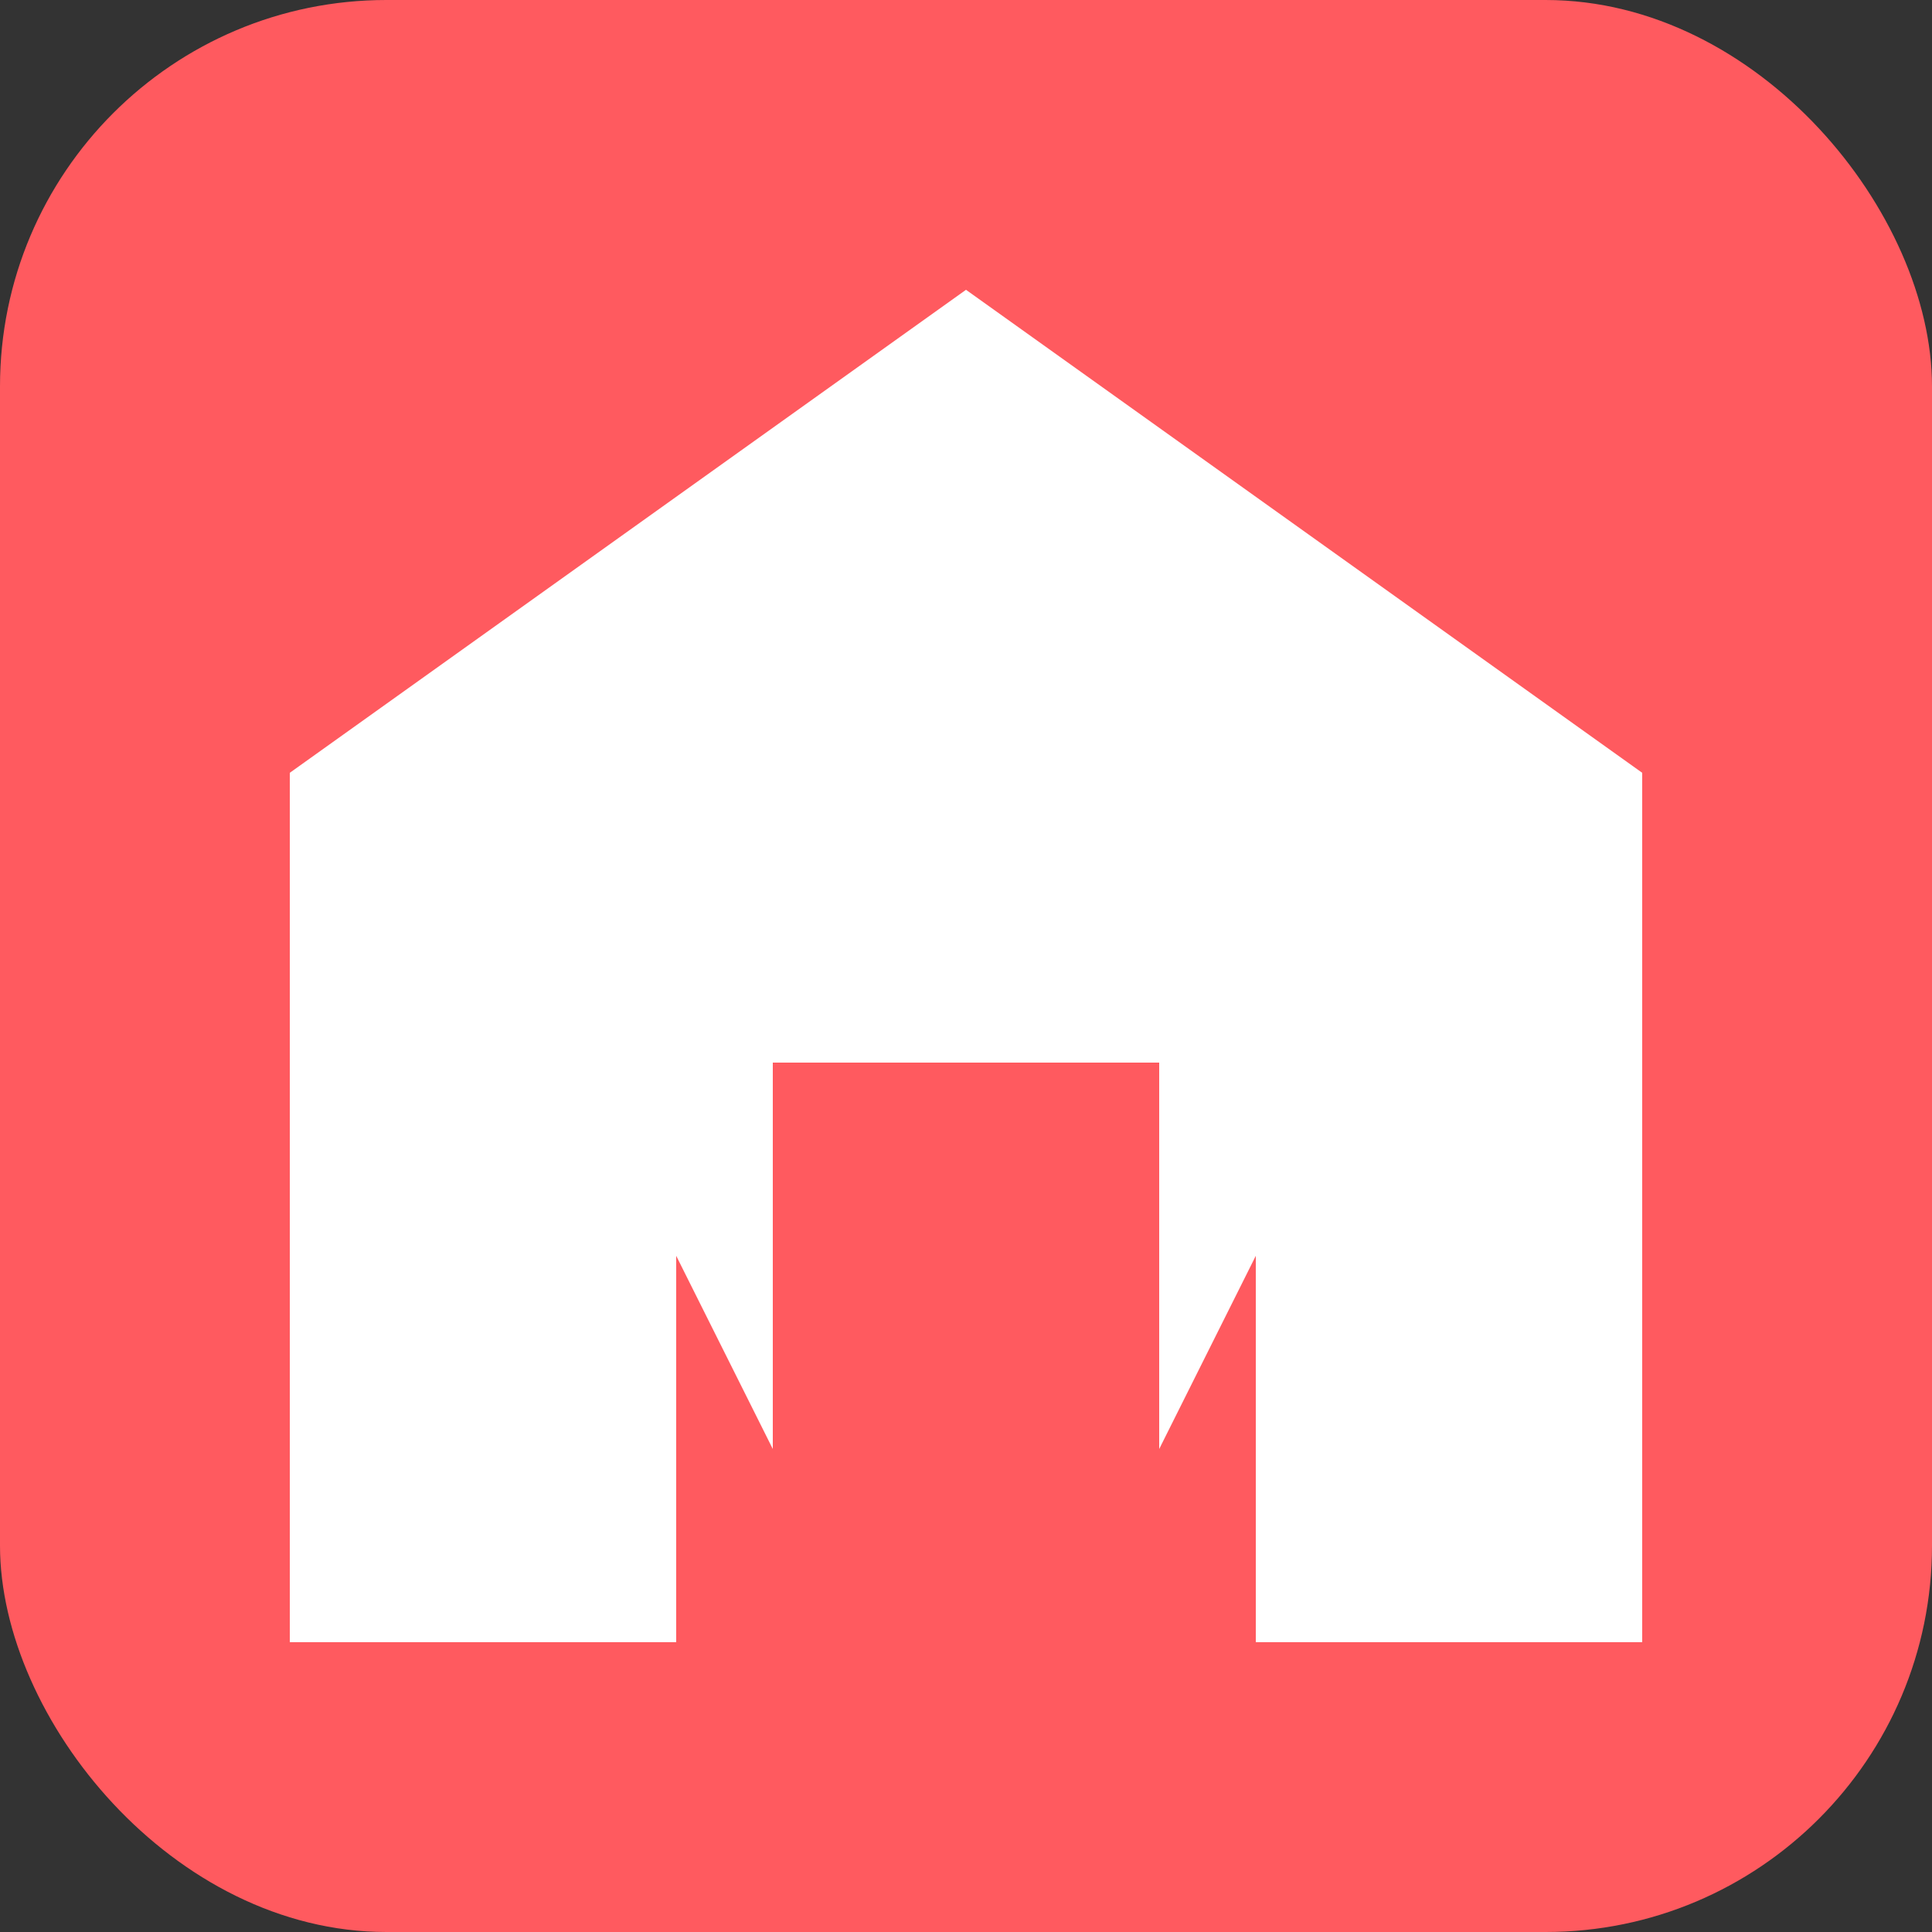 <svg width="100" height="100" viewBox="0 0 100 100" fill="none" xmlns="http://www.w3.org/2000/svg">
  <rect x="0" y="0" width="100" height="100" fill="#333333" stroke="none"/>
  <!-- Background -->
  <rect width="100" height="100" rx="20" fill="#FF5A5F"/>
  
  <!-- Building/House Icon -->
  <path d="M50 15L15 40V85H40V55H60V85H85V40L50 15Z" fill="white"/>
  
  <!-- M letter for Maharashtra -->
  <path d="M35 65L40 75L50 65L60 75L65 65V85H35V65Z" fill="#FF5A5F"/>
</svg> 